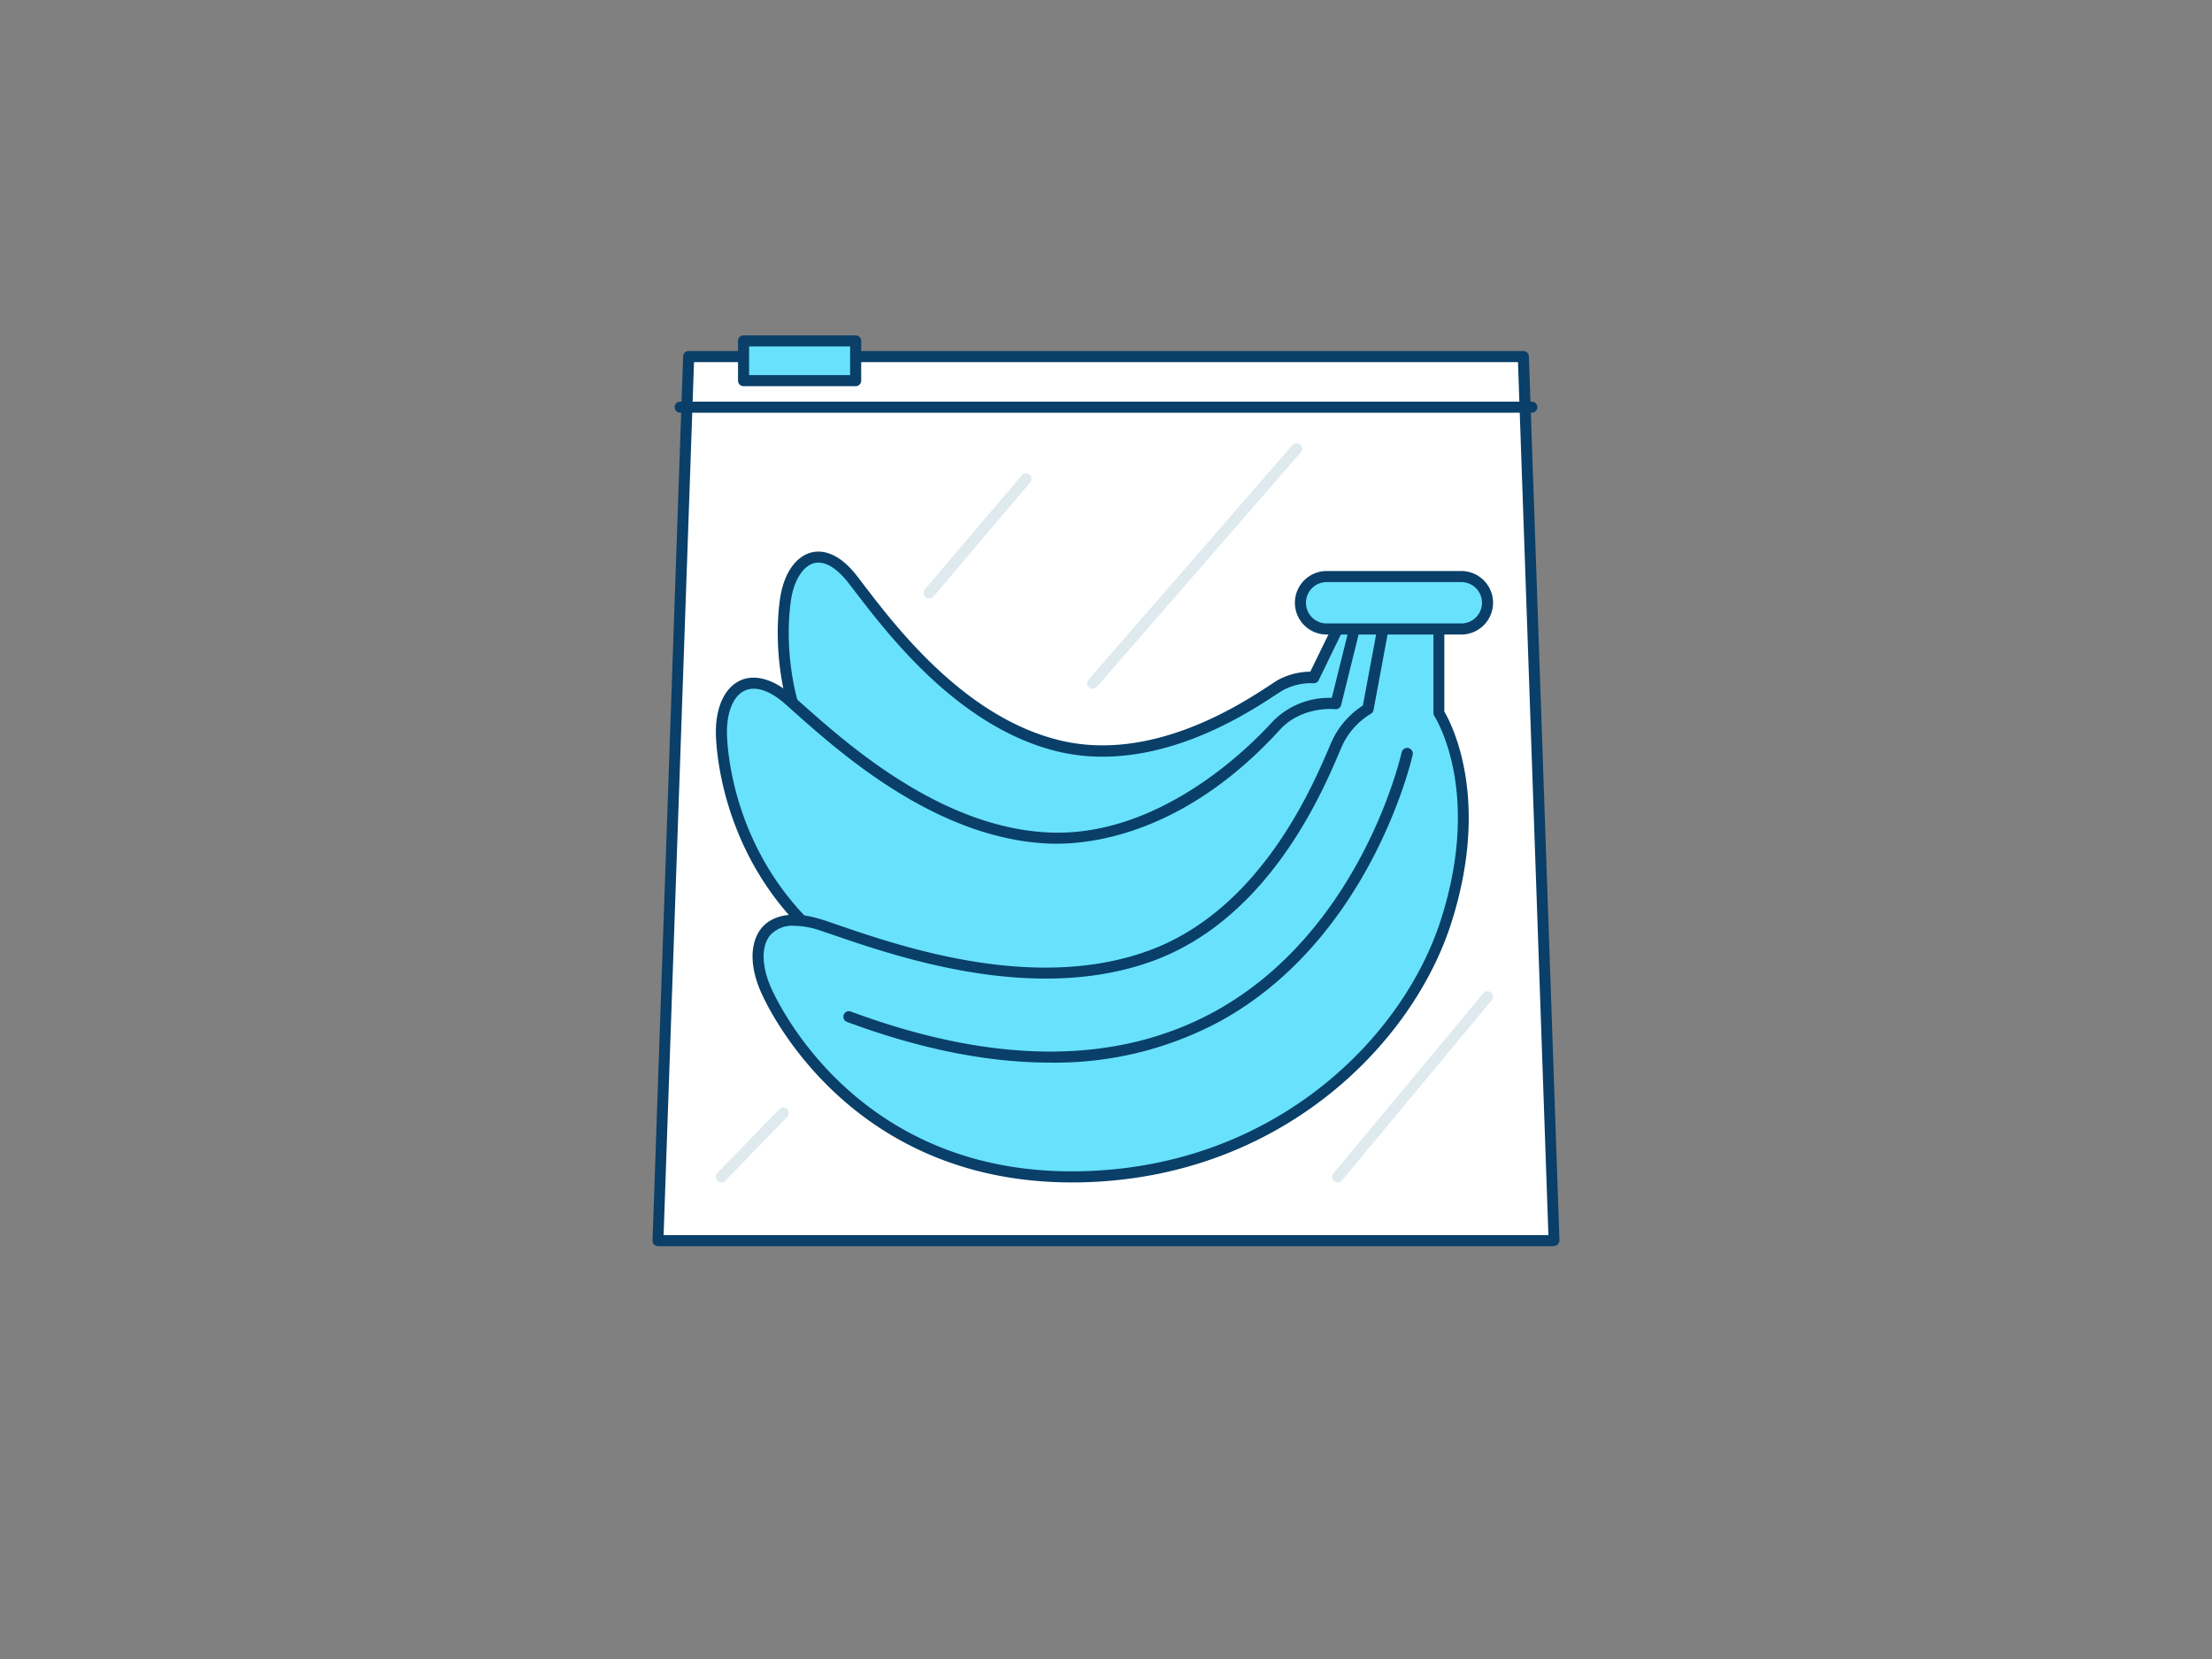 <svg xmlns="http://www.w3.org/2000/svg" viewBox="0 0 400 300"><rect x="0" y="0" width="400" height="300" fill="#808080" stroke="none"/><g id="_418_banana_outline" data-name="#418_banana_outline"><polygon points="124.53 64.48 275.47 64.48 281 224.35 119 224.35 124.53 64.48" fill="#fff"/><path d="M281,225.35H119a1,1,0,0,1-1-1l5.53-159.87a1,1,0,0,1,1-1H275.47a1,1,0,0,1,1,1L282,224.31a1,1,0,0,1-1,1Zm-161-2H280L274.5,65.48h-149Z" fill="#093f68"/><path d="M245.38,106.46l-7.82,16.05a11.38,11.38,0,0,0-6.12,1.43c-3,1.74-20.8,15.37-39.71,11S159.82,112,154.13,104.7s-11-3.57-12.08,3.69-1.84,31.64,23,47.5,51.28,9.35,64.77-1.38,15.84-22.19,16-25.8l4.66-7Z" fill="#68e1fd"/><path d="M196.9,166.38a59.75,59.75,0,0,1-32.36-9.64c-26.69-17-24.24-43.39-23.48-48.5.66-4.46,2.77-7.58,5.64-8.33,1.54-.4,4.66-.4,8.22,4.18.4.51.84,1.09,1.31,1.71,6,7.84,18.5,24.15,35.73,28.15,16.44,3.81,32.25-6.51,37.45-9.9.67-.44,1.19-.78,1.53-1a12.54,12.54,0,0,1,6-1.59L244.49,106a1,1,0,0,1,1.84.12l5.08,15.25a1,1,0,0,1-.11.87L246.79,129c-.15,2.4-1.65,14.6-16.32,26.26C222.27,161.82,210.22,166.38,196.9,166.38ZM148,101.74a3,3,0,0,0-.8.1c-2,.54-3.64,3.1-4.17,6.7-.73,4.89-3.07,30.14,22.58,46.51,23.62,15.07,49.52,9.88,63.6-1.32C244,142,244.76,130,244.81,128.68a1,1,0,0,1,.17-.53l4.38-6.58-4.15-12.47L238.46,123a1,1,0,0,1-1,.55,10.59,10.59,0,0,0-5.53,1.31c-.31.18-.8.5-1.43.91-5.37,3.51-21.72,14.18-39,10.18C173.58,131.74,160.79,115,154.65,107l-1.31-1.69C151.52,103,149.66,101.74,148,101.74Z" fill="#093f68"/><path d="M245.75,110.6l-4.13,16.65s-6.46-.79-10.89,4.06c-2.6,2.86-19.35,21-40.79,20.24s-39.43-18.17-47.14-24.91-12.68-1.57-12.33,6.53,4.64,34.72,34.95,46.73,57.61-.61,70-15.08,12.54-27.4,11.91-31.35l8.5-21.79Z" fill="#68e1fd"/><path d="M189.93,185.67a67.33,67.33,0,0,1-24.88-4.84c-32.47-12.87-35.34-41.92-35.58-47.61-.21-4.94,1.4-8.73,4.31-10.13,1.57-.75,4.9-1.38,9.68,2.8l1.79,1.58c8.17,7.26,25.17,22.36,44.73,23.08s35.58-15.05,40-19.91a14.25,14.25,0,0,1,10.85-4.44l3.94-15.84a1,1,0,0,1,1.07-.76l10.08,1.08a1,1,0,0,1,.74.48,1,1,0,0,1,.08.88l-8.4,21.55c.33,2.51,1.34,16.09-12.18,31.88C226.62,176.63,209.66,185.67,189.93,185.67Zm-53.64-61.13a3.75,3.75,0,0,0-1.64.36c-2.14,1-3.36,4.18-3.18,8.23.23,5.48,3,33.43,34.32,45.84,28.84,11.42,55.91.33,68.86-14.8,13.56-15.83,11.92-29.08,11.69-30.54a1,1,0,0,1,0-.52l8-20.58-7.9-.85-3.92,15.81a1,1,0,0,1-1.1.75c-.05,0-6-.65-10,3.75-17.6,19.29-34.93,20.8-41.56,20.56-20.28-.75-37.64-16.17-46-23.58l-1.77-1.58C140,125.51,138,124.54,136.29,124.54Z" fill="#093f68"/><path d="M250.47,111.69l-3.08,16.52a14.18,14.18,0,0,0-5.35,5.71c-1.94,3.89-10.93,30.26-33.54,38.77s-48.86-1.7-59.8-5.35-13.86,3.89-10,12.16,19.94,34,56.64,33.3,59.56-25.71,66.12-46.12,1.1-33.91-1.27-37.74V113.19Z" fill="#68e1fd"/><path d="M193.84,213.82c-38.11,0-53.32-28.18-56-33.9-2.35-5-2.33-9.57,0-12.25,1.28-1.44,4.42-3.51,11.14-1.27.77.25,1.62.54,2.54.86,11.66,4,35.91,12.28,56.59,4.5,19.76-7.44,29-29.11,32.09-36.23.39-.92.69-1.62.91-2.06a15.34,15.34,0,0,1,5.34-5.89l3-16.07a1,1,0,0,1,1.14-.81l9.75,1.5a1,1,0,0,1,.84,1v15.47c1.41,2.41,8.4,16,1.23,38.32-7.08,22.05-31.09,46.11-67.05,46.82Zm-50.21-46.41a5.43,5.43,0,0,0-4.25,1.59c-1.81,2-1.71,5.89.26,10.07,2.63,5.6,17.69,33.53,55.71,32.73,35-.69,58.31-24,65.19-45.43,7.2-22.4-.3-35.49-1.18-36.91a1.08,1.08,0,0,1-.15-.52V114.05l-7.94-1.22-2.89,15.56a1,1,0,0,1-.52.7,13.34,13.34,0,0,0-4.92,5.28c-.21.41-.49,1.07-.86,1.95-3.14,7.31-12.67,29.57-33.23,37.31-21.35,8-46.06-.42-57.93-4.48l-2.54-.86A15.29,15.29,0,0,0,143.63,167.41Zm103.76-39.2h0Z" fill="#093f68"/><rect x="235.16" y="104.26" width="33.82" height="9.48" rx="4.74" fill="#68e1fd"/><path d="M264.25,114.74H239.9a5.74,5.74,0,0,1,0-11.48h24.35a5.74,5.74,0,1,1,0,11.48Zm-24.35-9.48a3.74,3.74,0,0,0,0,7.48h24.35a3.74,3.74,0,1,0,0-7.48Z" fill="#093f68"/><path d="M189.85,192.15c-11.2,0-23.44-2.44-36.64-7.34a1,1,0,1,1,.7-1.87c26,9.63,48.07,9.62,65.69,0,26.62-14.59,33.79-46.56,33.86-46.88a1,1,0,0,1,2,.42c-.07.33-7.45,33.19-34.86,48.21A62.91,62.91,0,0,1,189.85,192.15Z" fill="#093f68"/><path d="M277,74.63H123a1,1,0,1,1,0-2H277a1,1,0,0,1,0,2Z" fill="#093f68"/><rect x="134.46" y="61.65" width="20.27" height="7.18" fill="#68e1fd"/><path d="M154.73,69.83H134.46a1,1,0,0,1-1-1V61.65a1,1,0,0,1,1-1h20.27a1,1,0,0,1,1,1v7.18A1,1,0,0,1,154.73,69.83Zm-19.27-2h18.27V62.65H135.46Z" fill="#093f68"/><path d="M130.45,213.82a1,1,0,0,1-.72-1.7l11.19-11.56a1,1,0,0,1,1.44,1.4l-11.19,11.55A1,1,0,0,1,130.45,213.82Z" fill="#dfeaef"/><path d="M197.6,124.55a1,1,0,0,1-.75-1.66l36.84-42.38a1,1,0,1,1,1.51,1.31l-36.85,42.39A1,1,0,0,1,197.6,124.55Z" fill="#dfeaef"/><path d="M241.9,213.82a1,1,0,0,1-.77-1.64l27.09-32.58a1,1,0,0,1,1.4-.13,1,1,0,0,1,.13,1.41l-27.08,32.58A1,1,0,0,1,241.9,213.82Z" fill="#dfeaef"/><path d="M168,108.22a1,1,0,0,1-.77-1.65L184.73,86a1,1,0,1,1,1.52,1.29L168.8,107.87A1,1,0,0,1,168,108.22Z" fill="#dfeaef"/></g></svg>